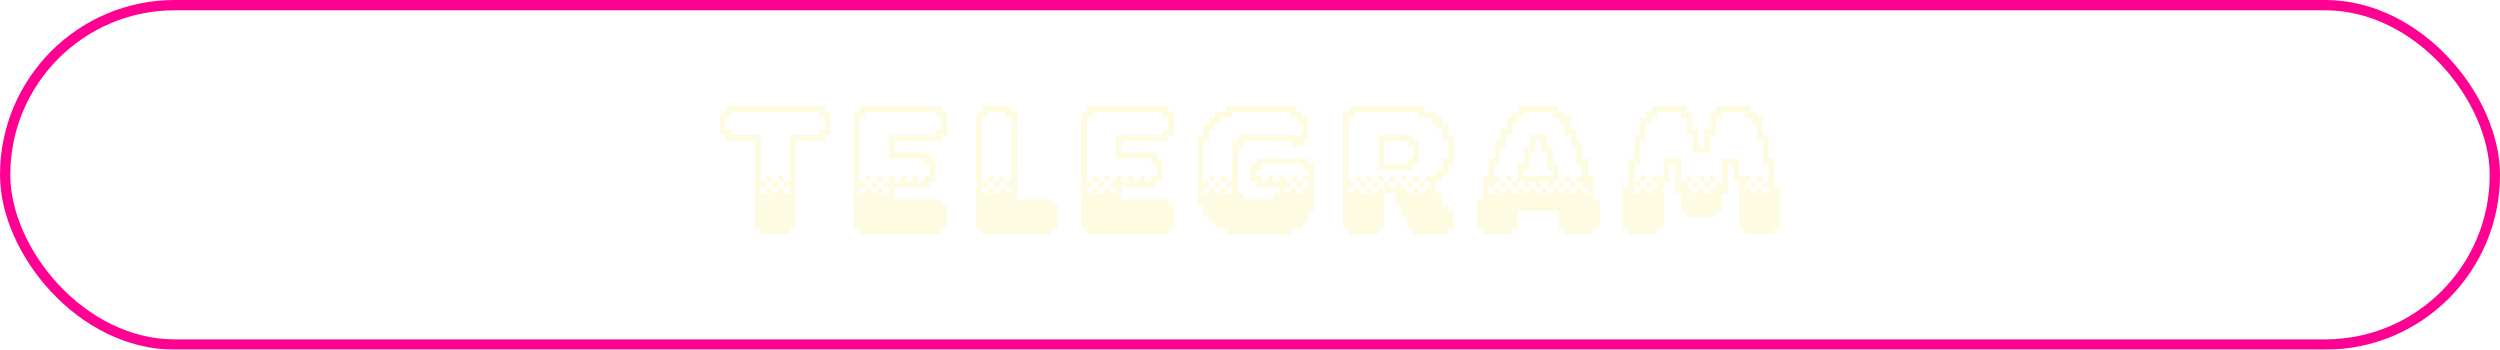 <?xml version="1.0" encoding="UTF-8"?>
<svg id="Layer_2" data-name="Layer 2" xmlns="http://www.w3.org/2000/svg" xmlns:xlink="http://www.w3.org/1999/xlink" viewBox="0 0 971.85 135.93">
  <defs>
    <style>
      .cls-1 {
        fill: none;
        filter: url(#outer-glow-1);
        stroke: #ff0092;
        stroke-miterlimit: 10;
        stroke-width: 4px;
      }

      .cls-2 {
        fill: #fdfbe2;
      }
    </style>
    <filter id="outer-glow-1" x="0" y="0" width="971.85" height="135.93" filterUnits="userSpaceOnUse">
      <feOffset dx="0" dy="0"/>
      <feGaussianBlur result="blur" stdDeviation="2.67"/>
      <feFlood flood-color="#a4509f" flood-opacity="1"/>
      <feComposite in2="blur" operator="in"/>
      <feComposite in="SourceGraphic"/>
    </filter>
  </defs>
  <g id="Telegram_Button" data-name="Telegram Button">
    <g>
      <rect class="cls-1" x="2" y="2" width="967.85" height="131.93" rx="65.96" ry="65.96"/>
      <g>
        <path class="cls-2" d="M279.84,43.45h2.27v-2.27h38.56v2.27h2.27v9.07h-2.27v2.27h-11.34v34.02h-2.27v2.27h-11.34v-2.27h-2.27v-34.02h-11.34v-2.27h-2.27v-9.07ZM282.11,45.72v4.54h2.27v2.27h11.34v18.14h2.27v2.27h2.27v2.27h2.27v-2.27h-2.27v-2.27h-2.27v-2.27h2.27v2.27h2.27v2.27h2.27v2.27h2.27v-2.27h-2.27v-2.27h-2.27v-2.27h2.27v2.27h2.27v-18.14h11.34v-2.27h2.27v-4.54h-2.27v-2.27h-34.02v2.27h-2.27ZM295.71,75.2h2.27v-2.27h-2.27v2.27Z"/>
        <path class="cls-2" d="M334.18,43.45v-2.27h31.75v2.27h2.27v9.07h-2.27v2.27h-18.14v4.54h13.61v2.27h2.27v9.07h-2.27v2.27h-13.61v4.54h18.14v2.27h2.27v9.07h-2.27v2.27h-31.75v-2.27h-2.27v-45.36h2.27ZM334.18,45.72v24.95h2.27v2.27h2.27v2.27h2.27v-2.27h-2.27v-2.27h-2.27v-2.27h2.27v2.27h2.27v2.27h2.27v2.27h2.27v-2.27h-2.27v-2.27h-2.27v-2.27h2.27v2.27h2.27v-2.27h2.27v2.27h2.27v-2.27h2.27v2.27h2.27v-2.27h2.27v2.27h2.27v-2.27h2.27v-4.54h-2.27v-2.27h-13.61v-9.07h18.14v-2.27h2.27v-4.54h-2.27v-2.27h-27.22v2.27h-2.27ZM334.18,75.2h2.27v-2.27h-2.27v2.27Z"/>
        <path class="cls-2" d="M381.73,43.45v-2.27h11.34v2.27h2.27v34.02h13.61v2.27h2.27v9.07h-2.27v2.27h-27.22v-2.27h-2.27v-45.36h2.27ZM381.73,45.72v24.95h2.27v2.27h2.27v2.27h2.27v-2.27h-2.27v-2.27h-2.27v-2.27h2.27v2.27h2.27v2.27h2.27v2.27h2.27v-2.27h-2.27v-2.27h-2.27v-2.27h2.27v2.27h2.27v-24.95h-2.27v-2.27h-6.8v2.27h-2.27ZM381.73,75.2h2.27v-2.27h-2.27v2.27Z"/>
        <path class="cls-2" d="M422.47,43.45v-2.27h31.75v2.27h2.27v9.07h-2.27v2.27h-18.14v4.54h13.61v2.27h2.27v9.07h-2.27v2.27h-13.61v4.54h18.14v2.27h2.27v9.07h-2.27v2.27h-31.75v-2.27h-2.27v-45.36h2.27ZM422.47,45.72v24.95h2.27v2.27h2.27v2.27h2.27v-2.27h-2.27v-2.27h-2.27v-2.27h2.27v2.27h2.27v2.27h2.27v2.27h2.27v-2.27h-2.27v-2.27h-2.27v-2.27h2.27v2.27h2.27v-2.27h2.27v2.27h2.27v-2.27h2.27v2.27h2.27v-2.27h2.27v2.27h2.27v-2.27h2.27v-4.54h-2.27v-2.27h-13.61v-9.07h18.14v-2.27h2.27v-4.54h-2.27v-2.27h-27.22v2.27h-2.27ZM422.47,75.2h2.27v-2.27h-2.27v2.27Z"/>
        <path class="cls-2" d="M472.28,43.45h4.54v-2.27h27.22v2.27h2.27v2.27h2.27v9.07h-2.27v2.27h-4.54v-2.27h-18.14v2.27h-2.27v18.14h2.27v2.27h11.34v-2.27h2.27v-2.27h-9.07v-2.27h-2.27v-6.8h2.27v-2.27h20.41v2.27h2.27v18.14h-2.27v4.54h-2.27v2.27h-4.54v2.27h-24.95v-2.27h-4.54v-2.27h-2.27v-2.27h-2.27v-4.54h-2.27v-27.22h2.27v-4.54h2.27v-2.27h2.27v-2.27ZM474.55,47.98h-2.27v2.27h-2.27v4.54h-2.27v15.88h2.27v2.27h2.27v2.27h2.27v-2.27h-2.27v-2.27h-2.27v-2.27h2.27v2.27h2.27v2.27h2.27v2.27h2.27v-2.27h-2.27v-2.27h-2.27v-2.27h2.27v2.27h2.27v-15.88h2.27v-2.27h24.95v-4.54h-2.27v-2.27h-2.27v-2.27h-22.68v2.27h-4.54v2.27ZM467.74,75.2h2.27v-2.27h-2.27v2.27ZM488.16,66.13v2.27h2.27v2.27h2.27v-2.27h2.27v2.27h2.27v-2.27h2.27v2.27h2.27v2.27h2.27v2.27h2.27v-2.27h-2.27v-2.27h-2.27v-2.27h2.27v2.27h2.27v2.27h2.27v-2.27h-2.27v-2.27h2.27v-2.27h-2.27v-2.27h-15.88v2.27h-2.27ZM501.76,75.2v-2.27h-2.27v2.27h2.27Z"/>
        <path class="cls-2" d="M524.36,43.45v-2.27h29.48v2.27h4.54v2.27h2.27v2.27h2.27v4.54h2.27v11.34h-2.27v4.54h-2.27v2.27h-2.27v4.54h2.27v4.54h2.27v2.27h2.27v6.8h-2.27v2.27h-13.61v-2.27h-2.27v-4.54h-2.27v-4.54h-2.27v-4.54h-4.54v13.61h-2.27v2.27h-11.34v-2.27h-2.27v-45.36h2.27ZM524.36,45.72v24.95h2.27v2.27h2.27v2.27h2.27v-2.27h-2.27v-2.27h-2.27v-2.27h2.27v2.27h2.27v2.27h2.27v2.27h2.27v-2.27h-2.27v-2.27h-2.27v-2.27h2.27v2.27h2.27v2.27h2.27v-2.27h-2.27v-2.27h2.27v2.27h2.27v2.27h2.27v-2.27h-2.27v-2.27h2.27v2.27h2.27v2.27h2.27v2.27h2.27v-2.27h-2.27v-2.27h-2.27v-2.27h2.27v2.27h2.27v2.27h2.27v2.27h2.27v-2.27h-2.27v-2.27h-2.27v-2.27h2.27v2.27h2.27v2.27h2.27v-2.27h-2.27v-2.27h4.54v-2.27h2.27v-4.54h2.27v-6.8h-2.27v-4.54h-2.27v-2.27h-2.27v-2.27h-4.54v-2.27h-24.95v2.27h-2.27ZM524.36,75.2h2.27v-2.27h-2.27v2.27ZM549.31,54.79h2.27v9.07h-2.27v2.27h-13.61v-13.61h13.61v2.27ZM547.04,54.79h-9.07v9.07h9.07v-2.27h2.27v-4.54h-2.27v-2.27Z"/>
        <path class="cls-2" d="M587.78,43.45h2.27v-2.27h15.88v2.27h2.27v2.27h2.27v4.54h2.27v4.54h2.27v6.8h2.27v6.8h2.27v9.07h2.27v11.34h-2.27v2.27h-11.34v-2.27h-2.27v-6.8h-15.88v6.8h-2.27v2.27h-11.34v-2.27h-2.27v-11.34h2.27v-9.07h2.27v-6.8h2.27v-6.8h2.27v-4.54h2.27v-4.54h2.27v-2.27ZM578.71,75.2h2.27v-2.27h-2.27v2.27ZM590.05,47.98h-2.27v4.54h-2.27v4.54h-2.27v6.8h-2.27v4.54h2.27v2.27h2.27v2.27h2.27v2.27h2.27v-2.27h-2.27v-2.27h-2.27v-2.27h2.27v2.27h2.27v2.27h2.27v2.27h2.27v-2.27h-2.27v-2.27h-2.27v-6.8h2.27v-6.8h2.27v-4.54h6.8v4.54h2.27v6.8h2.27v6.8h2.27v2.27h2.27v2.27h2.27v-2.27h-2.27v-2.27h-2.27v-2.27h2.27v2.27h2.27v2.27h2.27v-2.27h-2.27v-2.27h2.27v-4.54h-2.27v-6.8h-2.27v-4.54h-2.27v-4.54h-2.27v-2.27h-2.27v-2.27h-11.34v2.27h-2.27v2.27ZM580.97,72.93h2.27v2.27h2.27v-2.27h-2.27v-2.27h-2.27v2.27ZM599.12,54.79h-2.27v4.54h-2.27v6.8h-2.27v2.27h11.34v-2.27h-2.27v-6.8h-2.27v-4.54ZM594.58,72.93h2.27v2.27h2.27v-2.27h-2.27v-2.27h-2.27v2.27ZM599.12,72.93h2.27v2.27h2.27v-2.27h-2.27v-2.27h-2.27v2.27ZM603.65,72.93h2.27v2.27h2.27v-2.27h-2.27v-2.27h-2.27v2.27ZM614.99,75.2h2.27v-2.27h-2.27v2.27Z"/>
        <path class="cls-2" d="M669.34,75.2v6.8h-2.27v2.27h-11.34v-2.27h-2.27v-6.8h-2.27v-11.34h-2.27v6.8h-2.27v18.14h-2.27v2.27h-11.34v-2.27h-2.27v-15.88h2.27v-11.34h2.27v-9.07h2.27v-6.8h2.27v-2.27h2.27v-2.27h13.61v2.27h2.27v6.8h2.27v6.8h2.27v-6.8h2.27v-6.8h2.27v-2.27h13.61v2.27h2.27v2.27h2.27v6.8h2.27v9.07h2.27v11.34h2.27v15.88h-2.27v2.27h-11.34v-2.27h-2.27v-18.14h-2.27v-6.8h-2.27v11.34h-2.27ZM653.46,61.59v9.07h2.27v2.27h2.27v2.27h2.27v-2.27h-2.27v-2.27h-2.27v-2.27h2.27v2.27h2.27v2.27h2.27v2.27h2.27v-2.27h-2.27v-2.27h-2.27v-2.27h2.27v2.27h2.27v2.27h2.27v-2.27h-2.27v-2.27h2.27v2.27h2.27v-9.07h6.8v6.8h4.54v2.27h2.27v2.27h2.27v2.27h2.27v-2.27h-2.27v-2.27h-2.27v-2.27h2.27v2.27h2.27v-6.8h-2.27v-9.07h-2.27v-6.8h-2.27v-2.27h-2.27v-2.27h-9.07v2.27h-2.27v6.8h-2.27v6.8h-6.8v-6.8h-2.27v-6.8h-2.27v-2.27h-9.07v2.27h-2.27v2.27h-2.27v6.8h-2.27v9.07h-2.27v6.8h2.27v2.27h2.27v2.27h2.27v-2.27h-2.27v-2.27h-2.27v-2.27h2.27v2.27h2.27v2.27h2.27v-2.27h-2.27v-2.27h4.54v-6.8h6.8ZM637.59,72.93h-2.27v2.27h2.27v-2.27ZM678.41,72.93h2.27v2.27h2.27v-2.27h-2.27v-2.27h-2.27v2.27Z"/>
      </g>
    </g>
  </g>
</svg>